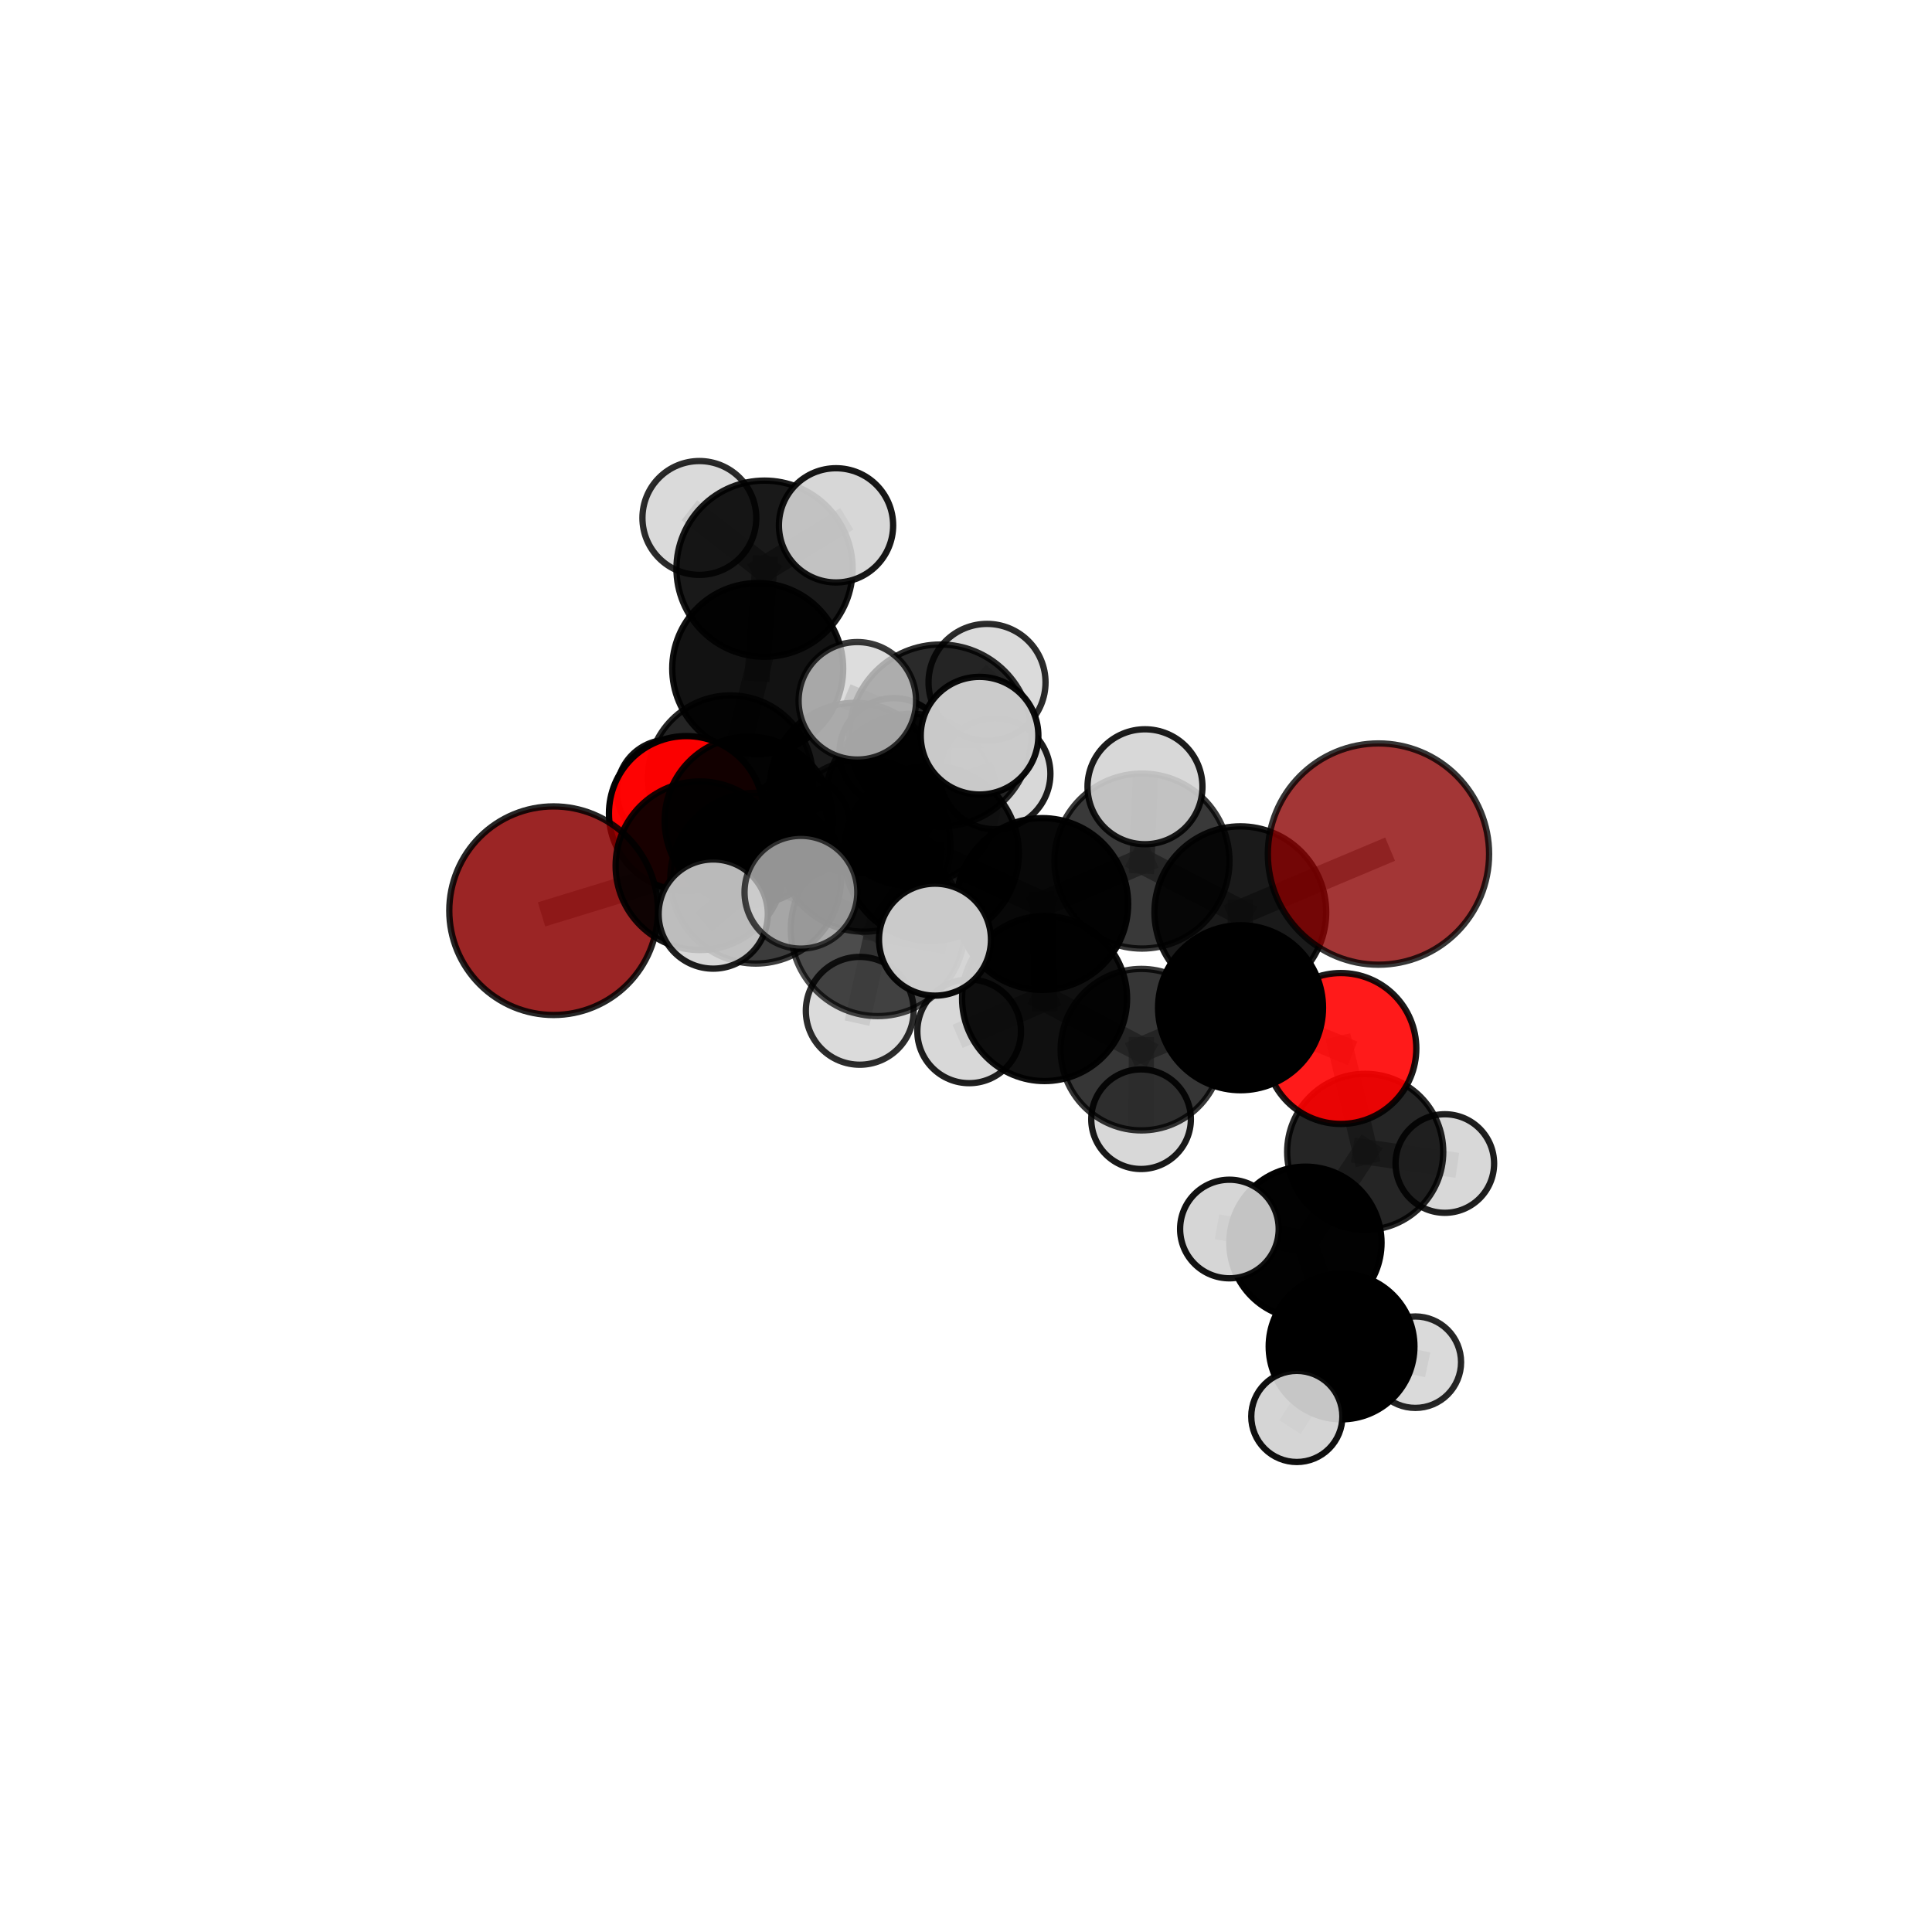 <?xml version="1.0" encoding="utf-8" standalone="no"?>
<!DOCTYPE svg PUBLIC "-//W3C//DTD SVG 1.1//EN"
  "http://www.w3.org/Graphics/SVG/1.1/DTD/svg11.dtd">
<svg xmlns:xlink="http://www.w3.org/1999/xlink" width="153pt" height="153pt" viewBox="0 0 153 153" xmlns="http://www.w3.org/2000/svg" version="1.1">
 <defs>
  <style type="text/css">*{stroke-linejoin: round; stroke-linecap: butt}</style>
 </defs>
 <g id="figure_1">
  <g id="patch_1">
   <path d="M 0 153 
L 153 153 
L 153 0 
L 0 0 
L 0 153 
z
" style="fill: none"/>
  </g>
  <g id="patch_2">
   <path d="M 7.2 145.8 
L 145.8 145.8 
L 145.8 7.2 
L 7.2 7.2 
L 7.2 145.8 
z
" style="fill: none"/>
  </g>
  <g id="axes_1">
   <g id="line2d_1">
    <path d="M 109.164 67.636 
L 98.225 72.24 
" clip-path="url(#p536043c7e2)" style="fill: none; stroke: #808080; stroke-opacity: 0.735; stroke-width: 2; stroke-linecap: square"/>
   </g>
   <g id="line2d_2">
    <path d="M 98.225 72.24 
L 98.242 79.806 
" clip-path="url(#p536043c7e2)" style="fill: none; stroke: #808080; stroke-opacity: 0.701; stroke-width: 2; stroke-linecap: square"/>
   </g>
   <g id="line2d_3">
    <path d="M 43.84 72.12 
L 55.428 68.561 
" clip-path="url(#p536043c7e2)" style="fill: none; stroke: #808080; stroke-opacity: 0.695; stroke-width: 2; stroke-linecap: square"/>
   </g>
   <g id="line2d_4">
    <path d="M 55.428 68.561 
L 59.301 64.998 
" clip-path="url(#p536043c7e2)" style="fill: none; stroke: #808080; stroke-opacity: 0.702; stroke-width: 2; stroke-linecap: square"/>
   </g>
   <g id="line2d_5">
    <path d="M 106.185 83.033 
L 98.242 79.806 
" clip-path="url(#p536043c7e2)" style="fill: none; stroke: #808080; stroke-opacity: 0.672; stroke-width: 2; stroke-linecap: square"/>
   </g>
   <g id="line2d_6">
    <path d="M 106.185 83.033 
L 108.115 91.221 
" clip-path="url(#p536043c7e2)" style="fill: none; stroke: #808080; stroke-opacity: 0.647; stroke-width: 2; stroke-linecap: square"/>
   </g>
   <g id="line2d_7">
    <path d="M 108.115 91.221 
L 103.38 98.416 
" clip-path="url(#p536043c7e2)" style="fill: none; stroke: #808080; stroke-opacity: 0.62; stroke-width: 2; stroke-linecap: square"/>
   </g>
   <g id="line2d_8">
    <path d="M 108.115 91.221 
L 114.42 92.143 
" clip-path="url(#p536043c7e2)" style="fill: none; stroke: #808080; stroke-opacity: 0.626; stroke-width: 2; stroke-linecap: square"/>
   </g>
   <g id="line2d_9">
    <path d="M 54.35 64.419 
L 59.301 64.998 
" clip-path="url(#p536043c7e2)" style="fill: none; stroke: #808080; stroke-opacity: 0.694; stroke-width: 2; stroke-linecap: square"/>
   </g>
   <g id="line2d_10">
    <path d="M 54.35 64.419 
L 57.84 61.607 
" clip-path="url(#p536043c7e2)" style="fill: none; stroke: #808080; stroke-opacity: 0.684; stroke-width: 2; stroke-linecap: square"/>
   </g>
   <g id="line2d_11">
    <path d="M 57.84 61.607 
L 60.005 52.943 
" clip-path="url(#p536043c7e2)" style="fill: none; stroke: #808080; stroke-opacity: 0.699; stroke-width: 2; stroke-linecap: square"/>
   </g>
   <g id="line2d_12">
    <path d="M 57.84 61.607 
L 52.964 62.684 
" clip-path="url(#p536043c7e2)" style="fill: none; stroke: #808080; stroke-opacity: 0.674; stroke-width: 2; stroke-linecap: square"/>
   </g>
   <g id="line2d_13">
    <path d="M 57.84 61.607 
L 63.229 65.431 
" clip-path="url(#p536043c7e2)" style="fill: none; stroke: #808080; stroke-opacity: 0.671; stroke-width: 2; stroke-linecap: square"/>
   </g>
   <g id="line2d_14">
    <path d="M 73.751 67.584 
L 82.539 71.591 
" clip-path="url(#p536043c7e2)" style="fill: none; stroke: #808080; stroke-opacity: 0.732; stroke-width: 2; stroke-linecap: square"/>
   </g>
   <g id="line2d_15">
    <path d="M 73.751 67.584 
L 68.436 66.95 
" clip-path="url(#p536043c7e2)" style="fill: none; stroke: #808080; stroke-opacity: 0.734; stroke-width: 2; stroke-linecap: square"/>
   </g>
   <g id="line2d_16">
    <path d="M 73.751 67.584 
L 74.469 58.252 
" clip-path="url(#p536043c7e2)" style="fill: none; stroke: #808080; stroke-opacity: 0.764; stroke-width: 2; stroke-linecap: square"/>
   </g>
   <g id="line2d_17">
    <path d="M 73.751 67.584 
L 69.512 73.583 
" clip-path="url(#p536043c7e2)" style="fill: none; stroke: #808080; stroke-opacity: 0.738; stroke-width: 2; stroke-linecap: square"/>
   </g>
   <g id="line2d_18">
    <path d="M 82.539 71.591 
L 90.435 68.19 
" clip-path="url(#p536043c7e2)" style="fill: none; stroke: #808080; stroke-opacity: 0.732; stroke-width: 2; stroke-linecap: square"/>
   </g>
   <g id="line2d_19">
    <path d="M 82.539 71.591 
L 82.723 79.078 
" clip-path="url(#p536043c7e2)" style="fill: none; stroke: #808080; stroke-opacity: 0.702; stroke-width: 2; stroke-linecap: square"/>
   </g>
   <g id="line2d_20">
    <path d="M 68.436 66.95 
L 59.849 69.546 
" clip-path="url(#p536043c7e2)" style="fill: none; stroke: #808080; stroke-opacity: 0.721; stroke-width: 2; stroke-linecap: square"/>
   </g>
   <g id="line2d_21">
    <path d="M 68.436 66.95 
L 72.192 63.352 
" clip-path="url(#p536043c7e2)" style="fill: none; stroke: #808080; stroke-opacity: 0.726; stroke-width: 2; stroke-linecap: square"/>
   </g>
   <g id="line2d_22">
    <path d="M 74.469 58.252 
L 67.894 55.499 
" clip-path="url(#p536043c7e2)" style="fill: none; stroke: #808080; stroke-opacity: 0.792; stroke-width: 2; stroke-linecap: square"/>
   </g>
   <g id="line2d_23">
    <path d="M 74.469 58.252 
L 77.573 58.261 
" clip-path="url(#p536043c7e2)" style="fill: none; stroke: #808080; stroke-opacity: 0.793; stroke-width: 2; stroke-linecap: square"/>
   </g>
   <g id="line2d_24">
    <path d="M 74.469 58.252 
L 78.166 54.04 
" clip-path="url(#p536043c7e2)" style="fill: none; stroke: #808080; stroke-opacity: 0.79; stroke-width: 2; stroke-linecap: square"/>
   </g>
   <g id="line2d_25">
    <path d="M 69.512 73.583 
L 63.427 70.659 
" clip-path="url(#p536043c7e2)" style="fill: none; stroke: #808080; stroke-opacity: 0.743; stroke-width: 2; stroke-linecap: square"/>
   </g>
   <g id="line2d_26">
    <path d="M 69.512 73.583 
L 68.085 80.048 
" clip-path="url(#p536043c7e2)" style="fill: none; stroke: #808080; stroke-opacity: 0.719; stroke-width: 2; stroke-linecap: square"/>
   </g>
   <g id="line2d_27">
    <path d="M 69.512 73.583 
L 74.043 74.413 
" clip-path="url(#p536043c7e2)" style="fill: none; stroke: #808080; stroke-opacity: 0.739; stroke-width: 2; stroke-linecap: square"/>
   </g>
   <g id="line2d_28">
    <path d="M 90.435 68.19 
L 98.225 72.24 
" clip-path="url(#p536043c7e2)" style="fill: none; stroke: #808080; stroke-opacity: 0.732; stroke-width: 2; stroke-linecap: square"/>
   </g>
   <g id="line2d_29">
    <path d="M 90.435 68.19 
L 90.674 62.305 
" clip-path="url(#p536043c7e2)" style="fill: none; stroke: #808080; stroke-opacity: 0.757; stroke-width: 2; stroke-linecap: square"/>
   </g>
   <g id="line2d_30">
    <path d="M 82.723 79.078 
L 90.389 83.125 
" clip-path="url(#p536043c7e2)" style="fill: none; stroke: #808080; stroke-opacity: 0.671; stroke-width: 2; stroke-linecap: square"/>
   </g>
   <g id="line2d_31">
    <path d="M 82.723 79.078 
L 76.751 81.675 
" clip-path="url(#p536043c7e2)" style="fill: none; stroke: #808080; stroke-opacity: 0.674; stroke-width: 2; stroke-linecap: square"/>
   </g>
   <g id="line2d_32">
    <path d="M 59.849 69.546 
L 55.428 68.561 
" clip-path="url(#p536043c7e2)" style="fill: none; stroke: #808080; stroke-opacity: 0.709; stroke-width: 2; stroke-linecap: square"/>
   </g>
   <g id="line2d_33">
    <path d="M 59.849 69.546 
L 56.481 72.387 
" clip-path="url(#p536043c7e2)" style="fill: none; stroke: #808080; stroke-opacity: 0.716; stroke-width: 2; stroke-linecap: square"/>
   </g>
   <g id="line2d_34">
    <path d="M 72.192 63.352 
L 67.69 62.397 
" clip-path="url(#p536043c7e2)" style="fill: none; stroke: #808080; stroke-opacity: 0.718; stroke-width: 2; stroke-linecap: square"/>
   </g>
   <g id="line2d_35">
    <path d="M 72.192 63.352 
L 78.793 61.278 
" clip-path="url(#p536043c7e2)" style="fill: none; stroke: #808080; stroke-opacity: 0.729; stroke-width: 2; stroke-linecap: square"/>
   </g>
   <g id="line2d_36">
    <path d="M 90.389 83.125 
L 98.242 79.806 
" clip-path="url(#p536043c7e2)" style="fill: none; stroke: #808080; stroke-opacity: 0.671; stroke-width: 2; stroke-linecap: square"/>
   </g>
   <g id="line2d_37">
    <path d="M 90.389 83.125 
L 90.364 88.632 
" clip-path="url(#p536043c7e2)" style="fill: none; stroke: #808080; stroke-opacity: 0.646; stroke-width: 2; stroke-linecap: square"/>
   </g>
   <g id="line2d_38">
    <path d="M 67.69 62.397 
L 59.301 64.998 
" clip-path="url(#p536043c7e2)" style="fill: none; stroke: #808080; stroke-opacity: 0.706; stroke-width: 2; stroke-linecap: square"/>
   </g>
   <g id="line2d_39">
    <path d="M 67.69 62.397 
L 70.781 59.583 
" clip-path="url(#p536043c7e2)" style="fill: none; stroke: #808080; stroke-opacity: 0.711; stroke-width: 2; stroke-linecap: square"/>
   </g>
   <g id="line2d_40">
    <path d="M 103.38 98.416 
L 106.242 106.63 
" clip-path="url(#p536043c7e2)" style="fill: none; stroke: #808080; stroke-opacity: 0.593; stroke-width: 2; stroke-linecap: square"/>
   </g>
   <g id="line2d_41">
    <path d="M 103.38 98.416 
L 97.36 97.329 
" clip-path="url(#p536043c7e2)" style="fill: none; stroke: #808080; stroke-opacity: 0.616; stroke-width: 2; stroke-linecap: square"/>
   </g>
   <g id="line2d_42">
    <path d="M 60.005 52.943 
L 60.546 45.035 
" clip-path="url(#p536043c7e2)" style="fill: none; stroke: #808080; stroke-opacity: 0.733; stroke-width: 2; stroke-linecap: square"/>
   </g>
   <g id="line2d_43">
    <path d="M 106.242 106.63 
L 102.699 112.172 
" clip-path="url(#p536043c7e2)" style="fill: none; stroke: #808080; stroke-opacity: 0.568; stroke-width: 2; stroke-linecap: square"/>
   </g>
   <g id="line2d_44">
    <path d="M 106.242 106.63 
L 112.084 107.876 
" clip-path="url(#p536043c7e2)" style="fill: none; stroke: #808080; stroke-opacity: 0.569; stroke-width: 2; stroke-linecap: square"/>
   </g>
   <g id="line2d_45">
    <path d="M 60.546 45.035 
L 55.384 41.018 
" clip-path="url(#p536043c7e2)" style="fill: none; stroke: #808080; stroke-opacity: 0.755; stroke-width: 2; stroke-linecap: square"/>
   </g>
   <g id="line2d_46">
    <path d="M 60.546 45.035 
L 66.207 41.603 
" clip-path="url(#p536043c7e2)" style="fill: none; stroke: #808080; stroke-opacity: 0.757; stroke-width: 2; stroke-linecap: square"/>
   </g>
   <g id="Path3DCollection_1">
    <path d="M 52.964 66.793 
C 54.053 66.793 55.099 66.361 55.869 65.59 
C 56.64 64.819 57.073 63.774 57.073 62.684 
C 57.073 61.595 56.64 60.549 55.869 59.779 
C 55.099 59.008 54.053 58.575 52.964 58.575 
C 51.874 58.575 50.829 59.008 50.058 59.779 
C 49.288 60.549 48.855 61.595 48.855 62.684 
C 48.855 63.774 49.288 64.819 50.058 65.59 
C 50.829 66.361 51.874 66.793 52.964 66.793 
z
" clip-path="url(#p536043c7e2)" style="fill: #d3d3d3; fill-opacity: 0.935; stroke: #000000; stroke-opacity: 0.935; stroke-width: 0.5"/>
    <path d="M 63.229 69.516 
C 64.312 69.516 65.351 69.086 66.117 68.32 
C 66.883 67.554 67.313 66.515 67.313 65.431 
C 67.313 64.348 66.883 63.309 66.117 62.543 
C 65.351 61.777 64.312 61.347 63.229 61.347 
C 62.145 61.347 61.106 61.777 60.34 62.543 
C 59.574 63.309 59.144 64.348 59.144 65.431 
C 59.144 66.515 59.574 67.554 60.34 68.32 
C 61.106 69.086 62.145 69.516 63.229 69.516 
z
" clip-path="url(#p536043c7e2)" style="fill: #d3d3d3; fill-opacity: 0.859; stroke: #000000; stroke-opacity: 0.859; stroke-width: 0.5"/>
    <path d="M 55.384 45.526 
C 56.58 45.526 57.727 45.051 58.572 44.205 
C 59.417 43.36 59.892 42.213 59.892 41.018 
C 59.892 39.822 59.417 38.675 58.572 37.83 
C 57.727 36.985 56.58 36.51 55.384 36.51 
C 54.189 36.51 53.042 36.985 52.197 37.83 
C 51.351 38.675 50.876 39.822 50.876 41.018 
C 50.876 42.213 51.351 43.36 52.197 44.205 
C 53.042 45.051 54.189 45.526 55.384 45.526 
z
" clip-path="url(#p536043c7e2)" style="fill: #d3d3d3; fill-opacity: 0.83; stroke: #000000; stroke-opacity: 0.83; stroke-width: 0.5"/>
    <path d="M 57.84 68.141 
C 59.573 68.141 61.235 67.453 62.46 66.228 
C 63.686 65.002 64.374 63.34 64.374 61.607 
C 64.374 59.874 63.686 58.212 62.46 56.987 
C 61.235 55.761 59.573 55.073 57.84 55.073 
C 56.107 55.073 54.445 55.761 53.219 56.987 
C 51.994 58.212 51.305 59.874 51.305 61.607 
C 51.305 63.34 51.994 65.002 53.219 66.228 
C 54.445 67.453 56.107 68.141 57.84 68.141 
z
" clip-path="url(#p536043c7e2)" style="fill-opacity: 0.859; stroke: #000000; stroke-opacity: 0.859; stroke-width: 0.5"/>
    <path d="M 60.005 59.712 
C 61.8 59.712 63.522 58.998 64.791 57.729 
C 66.061 56.46 66.774 54.738 66.774 52.943 
C 66.774 51.147 66.061 49.426 64.791 48.156 
C 63.522 46.887 61.8 46.174 60.005 46.174 
C 58.21 46.174 56.488 46.887 55.218 48.156 
C 53.949 49.426 53.236 51.147 53.236 52.943 
C 53.236 54.738 53.949 56.46 55.218 57.729 
C 56.488 58.998 58.21 59.712 60.005 59.712 
z
" clip-path="url(#p536043c7e2)" style="fill-opacity: 0.928; stroke: #000000; stroke-opacity: 0.928; stroke-width: 0.5"/>
    <path d="M 60.546 52.011 
C 62.396 52.011 64.17 51.276 65.478 49.968 
C 66.786 48.66 67.521 46.885 67.521 45.035 
C 67.521 43.185 66.786 41.411 65.478 40.103 
C 64.17 38.795 62.396 38.06 60.546 38.06 
C 58.696 38.06 56.921 38.795 55.613 40.103 
C 54.305 41.411 53.57 43.185 53.57 45.035 
C 53.57 46.885 54.305 48.66 55.613 49.968 
C 56.921 51.276 58.696 52.011 60.546 52.011 
z
" clip-path="url(#p536043c7e2)" style="fill-opacity: 0.902; stroke: #000000; stroke-opacity: 0.902; stroke-width: 0.5"/>
    <path d="M 66.207 46.126 
C 67.407 46.126 68.557 45.649 69.405 44.801 
C 70.254 43.953 70.73 42.802 70.73 41.603 
C 70.73 40.403 70.254 39.253 69.405 38.405 
C 68.557 37.556 67.407 37.08 66.207 37.08 
C 65.008 37.08 63.857 37.556 63.009 38.405 
C 62.161 39.253 61.684 40.403 61.684 41.603 
C 61.684 42.802 62.161 43.953 63.009 44.801 
C 63.857 45.649 65.008 46.126 66.207 46.126 
z
" clip-path="url(#p536043c7e2)" style="fill: #d3d3d3; fill-opacity: 0.908; stroke: #000000; stroke-opacity: 0.908; stroke-width: 0.5"/>
    <path d="M 54.35 70.545 
C 55.975 70.545 57.533 69.899 58.682 68.751 
C 59.831 67.602 60.476 66.043 60.476 64.419 
C 60.476 62.794 59.831 61.236 58.682 60.087 
C 57.533 58.938 55.975 58.292 54.35 58.292 
C 52.725 58.292 51.167 58.938 50.018 60.087 
C 48.869 61.236 48.224 62.794 48.224 64.419 
C 48.224 66.043 48.869 67.602 50.018 68.751 
C 51.167 69.899 52.725 70.545 54.35 70.545 
z
" clip-path="url(#p536043c7e2)" style="fill: #ff0000; fill-opacity: 0.983; stroke: #000000; stroke-opacity: 0.983; stroke-width: 0.5"/>
    <path d="M 70.781 63.882 
C 71.921 63.882 73.014 63.429 73.821 62.623 
C 74.627 61.817 75.08 60.723 75.08 59.583 
C 75.08 58.443 74.627 57.349 73.821 56.543 
C 73.014 55.737 71.921 55.284 70.781 55.284 
C 69.64 55.284 68.547 55.737 67.741 56.543 
C 66.934 57.349 66.481 58.443 66.481 59.583 
C 66.481 60.723 66.934 61.817 67.741 62.623 
C 68.547 63.429 69.64 63.882 70.781 63.882 
z
" clip-path="url(#p536043c7e2)" style="fill: #d3d3d3; fill-opacity: 0.918; stroke: #000000; stroke-opacity: 0.918; stroke-width: 0.5"/>
    <path d="M 59.301 71.66 
C 61.068 71.66 62.762 70.958 64.012 69.709 
C 65.261 68.46 65.963 66.765 65.963 64.998 
C 65.963 63.232 65.261 61.537 64.012 60.288 
C 62.762 59.038 61.068 58.336 59.301 58.336 
C 57.534 58.336 55.839 59.038 54.59 60.288 
C 53.341 61.537 52.639 63.232 52.639 64.998 
C 52.639 66.765 53.341 68.46 54.59 69.709 
C 55.839 70.958 57.534 71.66 59.301 71.66 
z
" clip-path="url(#p536043c7e2)" style="fill-opacity: 0.927; stroke: #000000; stroke-opacity: 0.927; stroke-width: 0.5"/>
    <path d="M 67.69 69.134 
C 69.477 69.134 71.19 68.424 72.454 67.161 
C 73.717 65.898 74.427 64.184 74.427 62.397 
C 74.427 60.611 73.717 58.897 72.454 57.634 
C 71.19 56.371 69.477 55.661 67.69 55.661 
C 65.903 55.661 64.19 56.371 62.926 57.634 
C 61.663 58.897 60.953 60.611 60.953 62.397 
C 60.953 64.184 61.663 65.898 62.926 67.161 
C 64.19 68.424 65.903 69.134 67.69 69.134 
z
" clip-path="url(#p536043c7e2)" style="fill-opacity: 0.894; stroke: #000000; stroke-opacity: 0.894; stroke-width: 0.5"/>
    <path d="M 43.84 80.38 
C 46.031 80.38 48.132 79.51 49.681 77.961 
C 51.23 76.412 52.1 74.311 52.1 72.12 
C 52.1 69.93 51.23 67.829 49.681 66.28 
C 48.132 64.731 46.031 63.861 43.84 63.861 
C 41.65 63.861 39.548 64.731 38 66.28 
C 36.451 67.829 35.58 69.93 35.58 72.12 
C 35.58 74.311 36.451 76.412 38 77.961 
C 39.548 79.51 41.65 80.38 43.84 80.38 
z
" clip-path="url(#p536043c7e2)" style="fill: #8b0000; fill-opacity: 0.852; stroke: #000000; stroke-opacity: 0.852; stroke-width: 0.5"/>
    <path d="M 55.428 75.237 
C 57.199 75.237 58.897 74.534 60.149 73.282 
C 61.401 72.03 62.105 70.332 62.105 68.561 
C 62.105 66.79 61.401 65.092 60.149 63.84 
C 58.897 62.588 57.199 61.885 55.428 61.885 
C 53.658 61.885 51.959 62.588 50.707 63.84 
C 49.455 65.092 48.752 66.79 48.752 68.561 
C 48.752 70.332 49.455 72.03 50.707 73.282 
C 51.959 74.534 53.658 75.237 55.428 75.237 
z
" clip-path="url(#p536043c7e2)" style="fill-opacity: 0.906; stroke: #000000; stroke-opacity: 0.906; stroke-width: 0.5"/>
    <path d="M 72.192 70.172 
C 74.001 70.172 75.736 69.453 77.015 68.174 
C 78.294 66.895 79.013 65.16 79.013 63.352 
C 79.013 61.543 78.294 59.808 77.015 58.529 
C 75.736 57.25 74.001 56.531 72.192 56.531 
C 70.384 56.531 68.649 57.25 67.37 58.529 
C 66.091 59.808 65.372 61.543 65.372 63.352 
C 65.372 65.16 66.091 66.895 67.37 68.174 
C 68.649 69.453 70.384 70.172 72.192 70.172 
z
" clip-path="url(#p536043c7e2)" style="fill-opacity: 0.826; stroke: #000000; stroke-opacity: 0.826; stroke-width: 0.5"/>
    <path d="M 78.793 65.669 
C 79.957 65.669 81.074 65.206 81.898 64.383 
C 82.721 63.559 83.184 62.442 83.184 61.278 
C 83.184 60.113 82.721 58.996 81.898 58.173 
C 81.074 57.349 79.957 56.887 78.793 56.887 
C 77.628 56.887 76.511 57.349 75.688 58.173 
C 74.865 58.996 74.402 60.113 74.402 61.278 
C 74.402 62.442 74.865 63.559 75.688 64.383 
C 76.511 65.206 77.628 65.669 78.793 65.669 
z
" clip-path="url(#p536043c7e2)" style="fill: #d3d3d3; fill-opacity: 0.89; stroke: #000000; stroke-opacity: 0.89; stroke-width: 0.5"/>
    <path d="M 90.364 92.576 
C 91.41 92.576 92.413 92.161 93.152 91.421 
C 93.892 90.681 94.308 89.678 94.308 88.632 
C 94.308 87.586 93.892 86.583 93.152 85.844 
C 92.413 85.104 91.41 84.688 90.364 84.688 
C 89.318 84.688 88.315 85.104 87.575 85.844 
C 86.835 86.583 86.42 87.586 86.42 88.632 
C 86.42 89.678 86.835 90.681 87.575 91.421 
C 88.315 92.161 89.318 92.576 90.364 92.576 
z
" clip-path="url(#p536043c7e2)" style="fill: #d3d3d3; fill-opacity: 0.902; stroke: #000000; stroke-opacity: 0.902; stroke-width: 0.5"/>
    <path d="M 114.42 96.045 
C 115.455 96.045 116.447 95.634 117.179 94.902 
C 117.911 94.17 118.322 93.178 118.322 92.143 
C 118.322 91.108 117.911 90.115 117.179 89.383 
C 116.447 88.651 115.455 88.24 114.42 88.24 
C 113.385 88.24 112.392 88.651 111.66 89.383 
C 110.928 90.115 110.517 91.108 110.517 92.143 
C 110.517 93.178 110.928 94.17 111.66 94.902 
C 112.392 95.634 113.385 96.045 114.42 96.045 
z
" clip-path="url(#p536043c7e2)" style="fill: #d3d3d3; fill-opacity: 0.878; stroke: #000000; stroke-opacity: 0.878; stroke-width: 0.5"/>
    <path d="M 112.084 111.497 
C 113.044 111.497 113.966 111.116 114.645 110.437 
C 115.324 109.757 115.706 108.836 115.706 107.876 
C 115.706 106.915 115.324 105.994 114.645 105.315 
C 113.966 104.635 113.044 104.254 112.084 104.254 
C 111.123 104.254 110.202 104.635 109.523 105.315 
C 108.844 105.994 108.462 106.915 108.462 107.876 
C 108.462 108.836 108.844 109.757 109.523 110.437 
C 110.202 111.116 111.123 111.497 112.084 111.497 
z
" clip-path="url(#p536043c7e2)" style="fill: #d3d3d3; fill-opacity: 0.851; stroke: #000000; stroke-opacity: 0.851; stroke-width: 0.5"/>
    <path d="M 76.751 85.779 
C 77.839 85.779 78.883 85.346 79.653 84.577 
C 80.422 83.807 80.855 82.763 80.855 81.675 
C 80.855 80.586 80.422 79.542 79.653 78.773 
C 78.883 78.003 77.839 77.571 76.751 77.571 
C 75.662 77.571 74.618 78.003 73.849 78.773 
C 73.079 79.542 72.647 80.586 72.647 81.675 
C 72.647 82.763 73.079 83.807 73.849 84.577 
C 74.618 85.346 75.662 85.779 76.751 85.779 
z
" clip-path="url(#p536043c7e2)" style="fill: #d3d3d3; fill-opacity: 0.876; stroke: #000000; stroke-opacity: 0.876; stroke-width: 0.5"/>
    <path d="M 90.389 89.519 
C 92.085 89.519 93.711 88.846 94.911 87.646 
C 96.11 86.447 96.784 84.821 96.784 83.125 
C 96.784 81.429 96.11 79.802 94.911 78.603 
C 93.711 77.404 92.085 76.73 90.389 76.73 
C 88.693 76.73 87.066 77.404 85.867 78.603 
C 84.668 79.802 83.994 81.429 83.994 83.125 
C 83.994 84.821 84.668 86.447 85.867 87.646 
C 87.066 88.846 88.693 89.519 90.389 89.519 
z
" clip-path="url(#p536043c7e2)" style="fill-opacity: 0.789; stroke: #000000; stroke-opacity: 0.789; stroke-width: 0.5"/>
    <path d="M 108.115 97.402 
C 109.754 97.402 111.326 96.751 112.485 95.592 
C 113.644 94.433 114.295 92.86 114.295 91.221 
C 114.295 89.582 113.644 88.01 112.485 86.851 
C 111.326 85.692 109.754 85.041 108.115 85.041 
C 106.476 85.041 104.904 85.692 103.745 86.851 
C 102.586 88.01 101.934 89.582 101.934 91.221 
C 101.934 92.86 102.586 94.433 103.745 95.592 
C 104.904 96.751 106.476 97.402 108.115 97.402 
z
" clip-path="url(#p536043c7e2)" style="fill-opacity: 0.852; stroke: #000000; stroke-opacity: 0.852; stroke-width: 0.5"/>
    <path d="M 59.849 76.307 
C 61.642 76.307 63.362 75.594 64.63 74.327 
C 65.898 73.059 66.61 71.339 66.61 69.546 
C 66.61 67.752 65.898 66.032 64.63 64.764 
C 63.362 63.497 61.642 62.784 59.849 62.784 
C 58.056 62.784 56.336 63.497 55.068 64.764 
C 53.8 66.032 53.087 67.752 53.087 69.546 
C 53.087 71.339 53.8 73.059 55.068 74.327 
C 56.336 75.594 58.056 76.307 59.849 76.307 
z
" clip-path="url(#p536043c7e2)" style="fill-opacity: 0.762; stroke: #000000; stroke-opacity: 0.762; stroke-width: 0.5"/>
    <path d="M 106.185 89.008 
C 107.77 89.008 109.29 88.379 110.411 87.258 
C 111.531 86.137 112.161 84.617 112.161 83.033 
C 112.161 81.448 111.531 79.928 110.411 78.808 
C 109.29 77.687 107.77 77.057 106.185 77.057 
C 104.601 77.057 103.081 77.687 101.96 78.808 
C 100.84 79.928 100.21 81.448 100.21 83.033 
C 100.21 84.617 100.84 86.137 101.96 87.258 
C 103.081 88.379 104.601 89.008 106.185 89.008 
z
" clip-path="url(#p536043c7e2)" style="fill: #ff0000; fill-opacity: 0.896; stroke: #000000; stroke-opacity: 0.896; stroke-width: 0.5"/>
    <path d="M 68.436 73.783 
C 70.248 73.783 71.987 73.063 73.268 71.782 
C 74.55 70.5 75.27 68.762 75.27 66.95 
C 75.27 65.138 74.55 63.4 73.268 62.118 
C 71.987 60.837 70.248 60.117 68.436 60.117 
C 66.624 60.117 64.886 60.837 63.604 62.118 
C 62.323 63.4 61.603 65.138 61.603 66.95 
C 61.603 68.762 62.323 70.5 63.604 71.782 
C 64.886 73.063 66.624 73.783 68.436 73.783 
z
" clip-path="url(#p536043c7e2)" style="fill-opacity: 0.719; stroke: #000000; stroke-opacity: 0.719; stroke-width: 0.5"/>
    <path d="M 82.723 85.612 
C 84.456 85.612 86.118 84.924 87.344 83.698 
C 88.569 82.473 89.257 80.811 89.257 79.078 
C 89.257 77.345 88.569 75.683 87.344 74.458 
C 86.118 73.232 84.456 72.544 82.723 72.544 
C 80.99 72.544 79.328 73.232 78.103 74.458 
C 76.878 75.683 76.189 77.345 76.189 79.078 
C 76.189 80.811 76.878 82.473 78.103 83.698 
C 79.328 84.924 80.99 85.612 82.723 85.612 
z
" clip-path="url(#p536043c7e2)" style="fill-opacity: 0.936; stroke: #000000; stroke-opacity: 0.936; stroke-width: 0.5"/>
    <path d="M 106.242 112.4 
C 107.772 112.4 109.24 111.792 110.322 110.71 
C 111.404 109.628 112.012 108.16 112.012 106.63 
C 112.012 105.1 111.404 103.632 110.322 102.55 
C 109.24 101.468 107.772 100.86 106.242 100.86 
C 104.712 100.86 103.244 101.468 102.162 102.55 
C 101.08 103.632 100.472 105.1 100.472 106.63 
C 100.472 108.16 101.08 109.628 102.162 110.71 
C 103.244 111.792 104.712 112.4 106.242 112.4 
z
" clip-path="url(#p536043c7e2)" style="fill-opacity: 0.998; stroke: #000000; stroke-opacity: 0.998; stroke-width: 0.5"/>
    <path d="M 98.242 86.337 
C 99.974 86.337 101.635 85.648 102.86 84.424 
C 104.085 83.199 104.773 81.538 104.773 79.806 
C 104.773 78.073 104.085 76.412 102.86 75.187 
C 101.635 73.963 99.974 73.274 98.242 73.274 
C 96.51 73.274 94.848 73.963 93.624 75.187 
C 92.399 76.412 91.711 78.073 91.711 79.806 
C 91.711 81.538 92.399 83.199 93.624 84.424 
C 94.848 85.648 96.51 86.337 98.242 86.337 
z
" clip-path="url(#p536043c7e2)" style="stroke: #000000; stroke-width: 0.5"/>
    <path d="M 103.38 104.442 
C 104.978 104.442 106.511 103.808 107.641 102.677 
C 108.771 101.547 109.406 100.014 109.406 98.416 
C 109.406 96.818 108.771 95.285 107.641 94.155 
C 106.511 93.025 104.978 92.39 103.38 92.39 
C 101.782 92.39 100.249 93.025 99.119 94.155 
C 97.989 95.285 97.354 96.818 97.354 98.416 
C 97.354 100.014 97.989 101.547 99.119 102.677 
C 100.249 103.808 101.782 104.442 103.38 104.442 
z
" clip-path="url(#p536043c7e2)" style="fill-opacity: 0.992; stroke: #000000; stroke-opacity: 0.992; stroke-width: 0.5"/>
    <path d="M 102.699 115.78 
C 103.656 115.78 104.574 115.4 105.251 114.723 
C 105.927 114.046 106.307 113.128 106.307 112.172 
C 106.307 111.215 105.927 110.297 105.251 109.62 
C 104.574 108.943 103.656 108.563 102.699 108.563 
C 101.742 108.563 100.824 108.943 100.148 109.62 
C 99.471 110.297 99.091 111.215 99.091 112.172 
C 99.091 113.128 99.471 114.046 100.148 114.723 
C 100.824 115.4 101.742 115.78 102.699 115.78 
z
" clip-path="url(#p536043c7e2)" style="fill: #d3d3d3; fill-opacity: 0.939; stroke: #000000; stroke-opacity: 0.939; stroke-width: 0.5"/>
    <path d="M 56.481 76.71 
C 57.628 76.71 58.728 76.254 59.538 75.444 
C 60.349 74.633 60.805 73.533 60.805 72.387 
C 60.805 71.24 60.349 70.14 59.538 69.33 
C 58.728 68.519 57.628 68.063 56.481 68.063 
C 55.335 68.063 54.235 68.519 53.424 69.33 
C 52.614 70.14 52.158 71.24 52.158 72.387 
C 52.158 73.533 52.614 74.633 53.424 75.444 
C 54.235 76.254 55.335 76.71 56.481 76.71 
z
" clip-path="url(#p536043c7e2)" style="fill: #d3d3d3; fill-opacity: 0.88; stroke: #000000; stroke-opacity: 0.88; stroke-width: 0.5"/>
    <path d="M 97.36 101.233 
C 98.395 101.233 99.389 100.822 100.121 100.09 
C 100.853 99.358 101.264 98.364 101.264 97.329 
C 101.264 96.294 100.853 95.3 100.121 94.568 
C 99.389 93.836 98.395 93.425 97.36 93.425 
C 96.325 93.425 95.331 93.836 94.599 94.568 
C 93.867 95.3 93.456 96.294 93.456 97.329 
C 93.456 98.364 93.867 99.358 94.599 100.09 
C 95.331 100.822 96.325 101.233 97.36 101.233 
z
" clip-path="url(#p536043c7e2)" style="fill: #d3d3d3; fill-opacity: 0.929; stroke: #000000; stroke-opacity: 0.929; stroke-width: 0.5"/>
    <path d="M 82.539 78.394 
C 84.343 78.394 86.073 77.677 87.349 76.401 
C 88.625 75.126 89.341 73.395 89.341 71.591 
C 89.341 69.787 88.625 68.057 87.349 66.781 
C 86.073 65.505 84.343 64.789 82.539 64.789 
C 80.735 64.789 79.004 65.505 77.729 66.781 
C 76.453 68.057 75.736 69.787 75.736 71.591 
C 75.736 73.395 76.453 75.126 77.729 76.401 
C 79.004 77.677 80.735 78.394 82.539 78.394 
z
" clip-path="url(#p536043c7e2)" style="fill-opacity: 0.966; stroke: #000000; stroke-opacity: 0.966; stroke-width: 0.5"/>
    <path d="M 98.225 79.04 
C 100.029 79.04 101.759 78.324 103.034 77.049 
C 104.309 75.773 105.026 74.044 105.026 72.24 
C 105.026 70.437 104.309 68.707 103.034 67.432 
C 101.759 66.157 100.029 65.44 98.225 65.44 
C 96.422 65.44 94.692 66.157 93.417 67.432 
C 92.142 68.707 91.425 70.437 91.425 72.24 
C 91.425 74.044 92.142 75.773 93.417 77.049 
C 94.692 78.324 96.422 79.04 98.225 79.04 
z
" clip-path="url(#p536043c7e2)" style="fill-opacity: 0.896; stroke: #000000; stroke-opacity: 0.896; stroke-width: 0.5"/>
    <path d="M 78.166 58.672 
C 79.394 58.672 80.573 58.184 81.441 57.315 
C 82.31 56.447 82.798 55.268 82.798 54.04 
C 82.798 52.811 82.31 51.633 81.441 50.764 
C 80.573 49.895 79.394 49.407 78.166 49.407 
C 76.937 49.407 75.759 49.895 74.89 50.764 
C 74.021 51.633 73.533 52.811 73.533 54.04 
C 73.533 55.268 74.021 56.447 74.89 57.315 
C 75.759 58.184 76.937 58.672 78.166 58.672 
z
" clip-path="url(#p536043c7e2)" style="fill: #d3d3d3; fill-opacity: 0.832; stroke: #000000; stroke-opacity: 0.832; stroke-width: 0.5"/>
    <path d="M 73.751 74.519 
C 75.59 74.519 77.354 73.788 78.655 72.488 
C 79.955 71.187 80.686 69.423 80.686 67.584 
C 80.686 65.745 79.955 63.981 78.655 62.681 
C 77.354 61.381 75.59 60.65 73.751 60.65 
C 71.912 60.65 70.149 61.381 68.848 62.681 
C 67.548 63.981 66.817 65.745 66.817 67.584 
C 66.817 69.423 67.548 71.187 68.848 72.488 
C 70.149 73.788 71.912 74.519 73.751 74.519 
z
" clip-path="url(#p536043c7e2)" style="fill-opacity: 0.916; stroke: #000000; stroke-opacity: 0.916; stroke-width: 0.5"/>
    <path d="M 90.435 75.12 
C 92.273 75.12 94.036 74.39 95.335 73.091 
C 96.635 71.791 97.365 70.028 97.365 68.19 
C 97.365 66.353 96.635 64.59 95.335 63.29 
C 94.036 61.991 92.273 61.261 90.435 61.261 
C 88.597 61.261 86.835 61.991 85.535 63.29 
C 84.235 64.59 83.505 66.353 83.505 68.19 
C 83.505 70.028 84.235 71.791 85.535 73.091 
C 86.835 74.39 88.597 75.12 90.435 75.12 
z
" clip-path="url(#p536043c7e2)" style="fill-opacity: 0.776; stroke: #000000; stroke-opacity: 0.776; stroke-width: 0.5"/>
    <path d="M 109.164 76.397 
C 111.488 76.397 113.717 75.474 115.36 73.831 
C 117.003 72.188 117.926 69.959 117.926 67.636 
C 117.926 65.312 117.003 63.083 115.36 61.44 
C 113.717 59.797 111.488 58.874 109.164 58.874 
C 106.841 58.874 104.612 59.797 102.969 61.44 
C 101.326 63.083 100.403 65.312 100.403 67.636 
C 100.403 69.959 101.326 72.188 102.969 73.831 
C 104.612 75.474 106.841 76.397 109.164 76.397 
z
" clip-path="url(#p536043c7e2)" style="fill: #8b0000; fill-opacity: 0.788; stroke: #000000; stroke-opacity: 0.788; stroke-width: 0.5"/>
    <path d="M 74.469 65.463 
C 76.381 65.463 78.215 64.703 79.567 63.351 
C 80.919 61.999 81.679 60.165 81.679 58.252 
C 81.679 56.34 80.919 54.506 79.567 53.154 
C 78.215 51.801 76.381 51.042 74.469 51.042 
C 72.556 51.042 70.722 51.801 69.37 53.154 
C 68.018 54.506 67.258 56.34 67.258 58.252 
C 67.258 60.165 68.018 61.999 69.37 63.351 
C 70.722 64.703 72.556 65.463 74.469 65.463 
z
" clip-path="url(#p536043c7e2)" style="fill-opacity: 0.834; stroke: #000000; stroke-opacity: 0.834; stroke-width: 0.5"/>
    <path d="M 68.085 84.318 
C 69.218 84.318 70.304 83.868 71.104 83.067 
C 71.905 82.267 72.355 81.181 72.355 80.048 
C 72.355 78.916 71.905 77.83 71.104 77.03 
C 70.304 76.229 69.218 75.779 68.085 75.779 
C 66.953 75.779 65.867 76.229 65.067 77.03 
C 64.266 77.83 63.816 78.916 63.816 80.048 
C 63.816 81.181 64.266 82.267 65.067 83.067 
C 65.867 83.868 66.953 84.318 68.085 84.318 
z
" clip-path="url(#p536043c7e2)" style="fill: #d3d3d3; fill-opacity: 0.827; stroke: #000000; stroke-opacity: 0.827; stroke-width: 0.5"/>
    <path d="M 67.894 60.151 
C 69.128 60.151 70.312 59.661 71.184 58.789 
C 72.057 57.916 72.547 56.733 72.547 55.499 
C 72.547 54.265 72.057 53.081 71.184 52.209 
C 70.312 51.336 69.128 50.846 67.894 50.846 
C 66.66 50.846 65.477 51.336 64.604 52.209 
C 63.732 53.081 63.242 54.265 63.242 55.499 
C 63.242 56.733 63.732 57.916 64.604 58.789 
C 65.477 59.661 66.66 60.151 67.894 60.151 
z
" clip-path="url(#p536043c7e2)" style="fill: #d3d3d3; fill-opacity: 0.777; stroke: #000000; stroke-opacity: 0.777; stroke-width: 0.5"/>
    <path d="M 90.674 66.857 
C 91.881 66.857 93.039 66.377 93.893 65.524 
C 94.746 64.67 95.226 63.513 95.226 62.305 
C 95.226 61.098 94.746 59.941 93.893 59.087 
C 93.039 58.234 91.881 57.754 90.674 57.754 
C 89.467 57.754 88.309 58.234 87.456 59.087 
C 86.602 59.941 86.123 61.098 86.123 62.305 
C 86.123 63.513 86.602 64.67 87.456 65.524 
C 88.309 66.377 89.467 66.857 90.674 66.857 
z
" clip-path="url(#p536043c7e2)" style="fill: #d3d3d3; fill-opacity: 0.889; stroke: #000000; stroke-opacity: 0.889; stroke-width: 0.5"/>
    <path d="M 69.512 80.468 
C 71.338 80.468 73.089 79.742 74.38 78.451 
C 75.671 77.16 76.396 75.409 76.396 73.583 
C 76.396 71.757 75.671 70.006 74.38 68.715 
C 73.089 67.424 71.338 66.699 69.512 66.699 
C 67.686 66.699 65.935 67.424 64.644 68.715 
C 63.353 70.006 62.627 71.757 62.627 73.583 
C 62.627 75.409 63.353 77.16 64.644 78.451 
C 65.935 79.742 67.686 80.468 69.512 80.468 
z
" clip-path="url(#p536043c7e2)" style="fill-opacity: 0.7; stroke: #000000; stroke-opacity: 0.7; stroke-width: 0.5"/>
    <path d="M 63.427 75.124 
C 64.611 75.124 65.747 74.654 66.585 73.816 
C 67.422 72.979 67.892 71.843 67.892 70.659 
C 67.892 69.475 67.422 68.339 66.585 67.501 
C 65.747 66.664 64.611 66.194 63.427 66.194 
C 62.243 66.194 61.107 66.664 60.27 67.501 
C 59.433 68.339 58.962 69.475 58.962 70.659 
C 58.962 71.843 59.433 72.979 60.27 73.816 
C 61.107 74.654 62.243 75.124 63.427 75.124 
z
" clip-path="url(#p536043c7e2)" style="fill: #d3d3d3; fill-opacity: 0.703; stroke: #000000; stroke-opacity: 0.703; stroke-width: 0.5"/>
    <path d="M 77.573 62.919 
C 78.808 62.919 79.993 62.428 80.867 61.555 
C 81.74 60.681 82.231 59.496 82.231 58.261 
C 82.231 57.025 81.74 55.84 80.867 54.967 
C 79.993 54.093 78.808 53.602 77.573 53.602 
C 76.338 53.602 75.153 54.093 74.279 54.967 
C 73.405 55.84 72.915 57.025 72.915 58.261 
C 72.915 59.496 73.405 60.681 74.279 61.555 
C 75.153 62.428 76.338 62.919 77.573 62.919 
z
" clip-path="url(#p536043c7e2)" style="fill: #d3d3d3; fill-opacity: 0.952; stroke: #000000; stroke-opacity: 0.952; stroke-width: 0.5"/>
    <path d="M 74.043 78.847 
C 75.219 78.847 76.347 78.38 77.178 77.548 
C 78.01 76.717 78.477 75.589 78.477 74.413 
C 78.477 73.238 78.01 72.11 77.178 71.279 
C 76.347 70.447 75.219 69.98 74.043 69.98 
C 72.868 69.98 71.74 70.447 70.908 71.279 
C 70.077 72.11 69.61 73.238 69.61 74.413 
C 69.61 75.589 70.077 76.717 70.908 77.548 
C 71.74 78.38 72.868 78.847 74.043 78.847 
z
" clip-path="url(#p536043c7e2)" style="fill: #d3d3d3; fill-opacity: 0.957; stroke: #000000; stroke-opacity: 0.957; stroke-width: 0.5"/>
   </g>
  </g>
 </g>
 <defs>
  <clipPath id="p536043c7e2">
   <rect x="7.2" y="7.2" width="138.6" height="138.6"/>
  </clipPath>
 </defs>
</svg>
